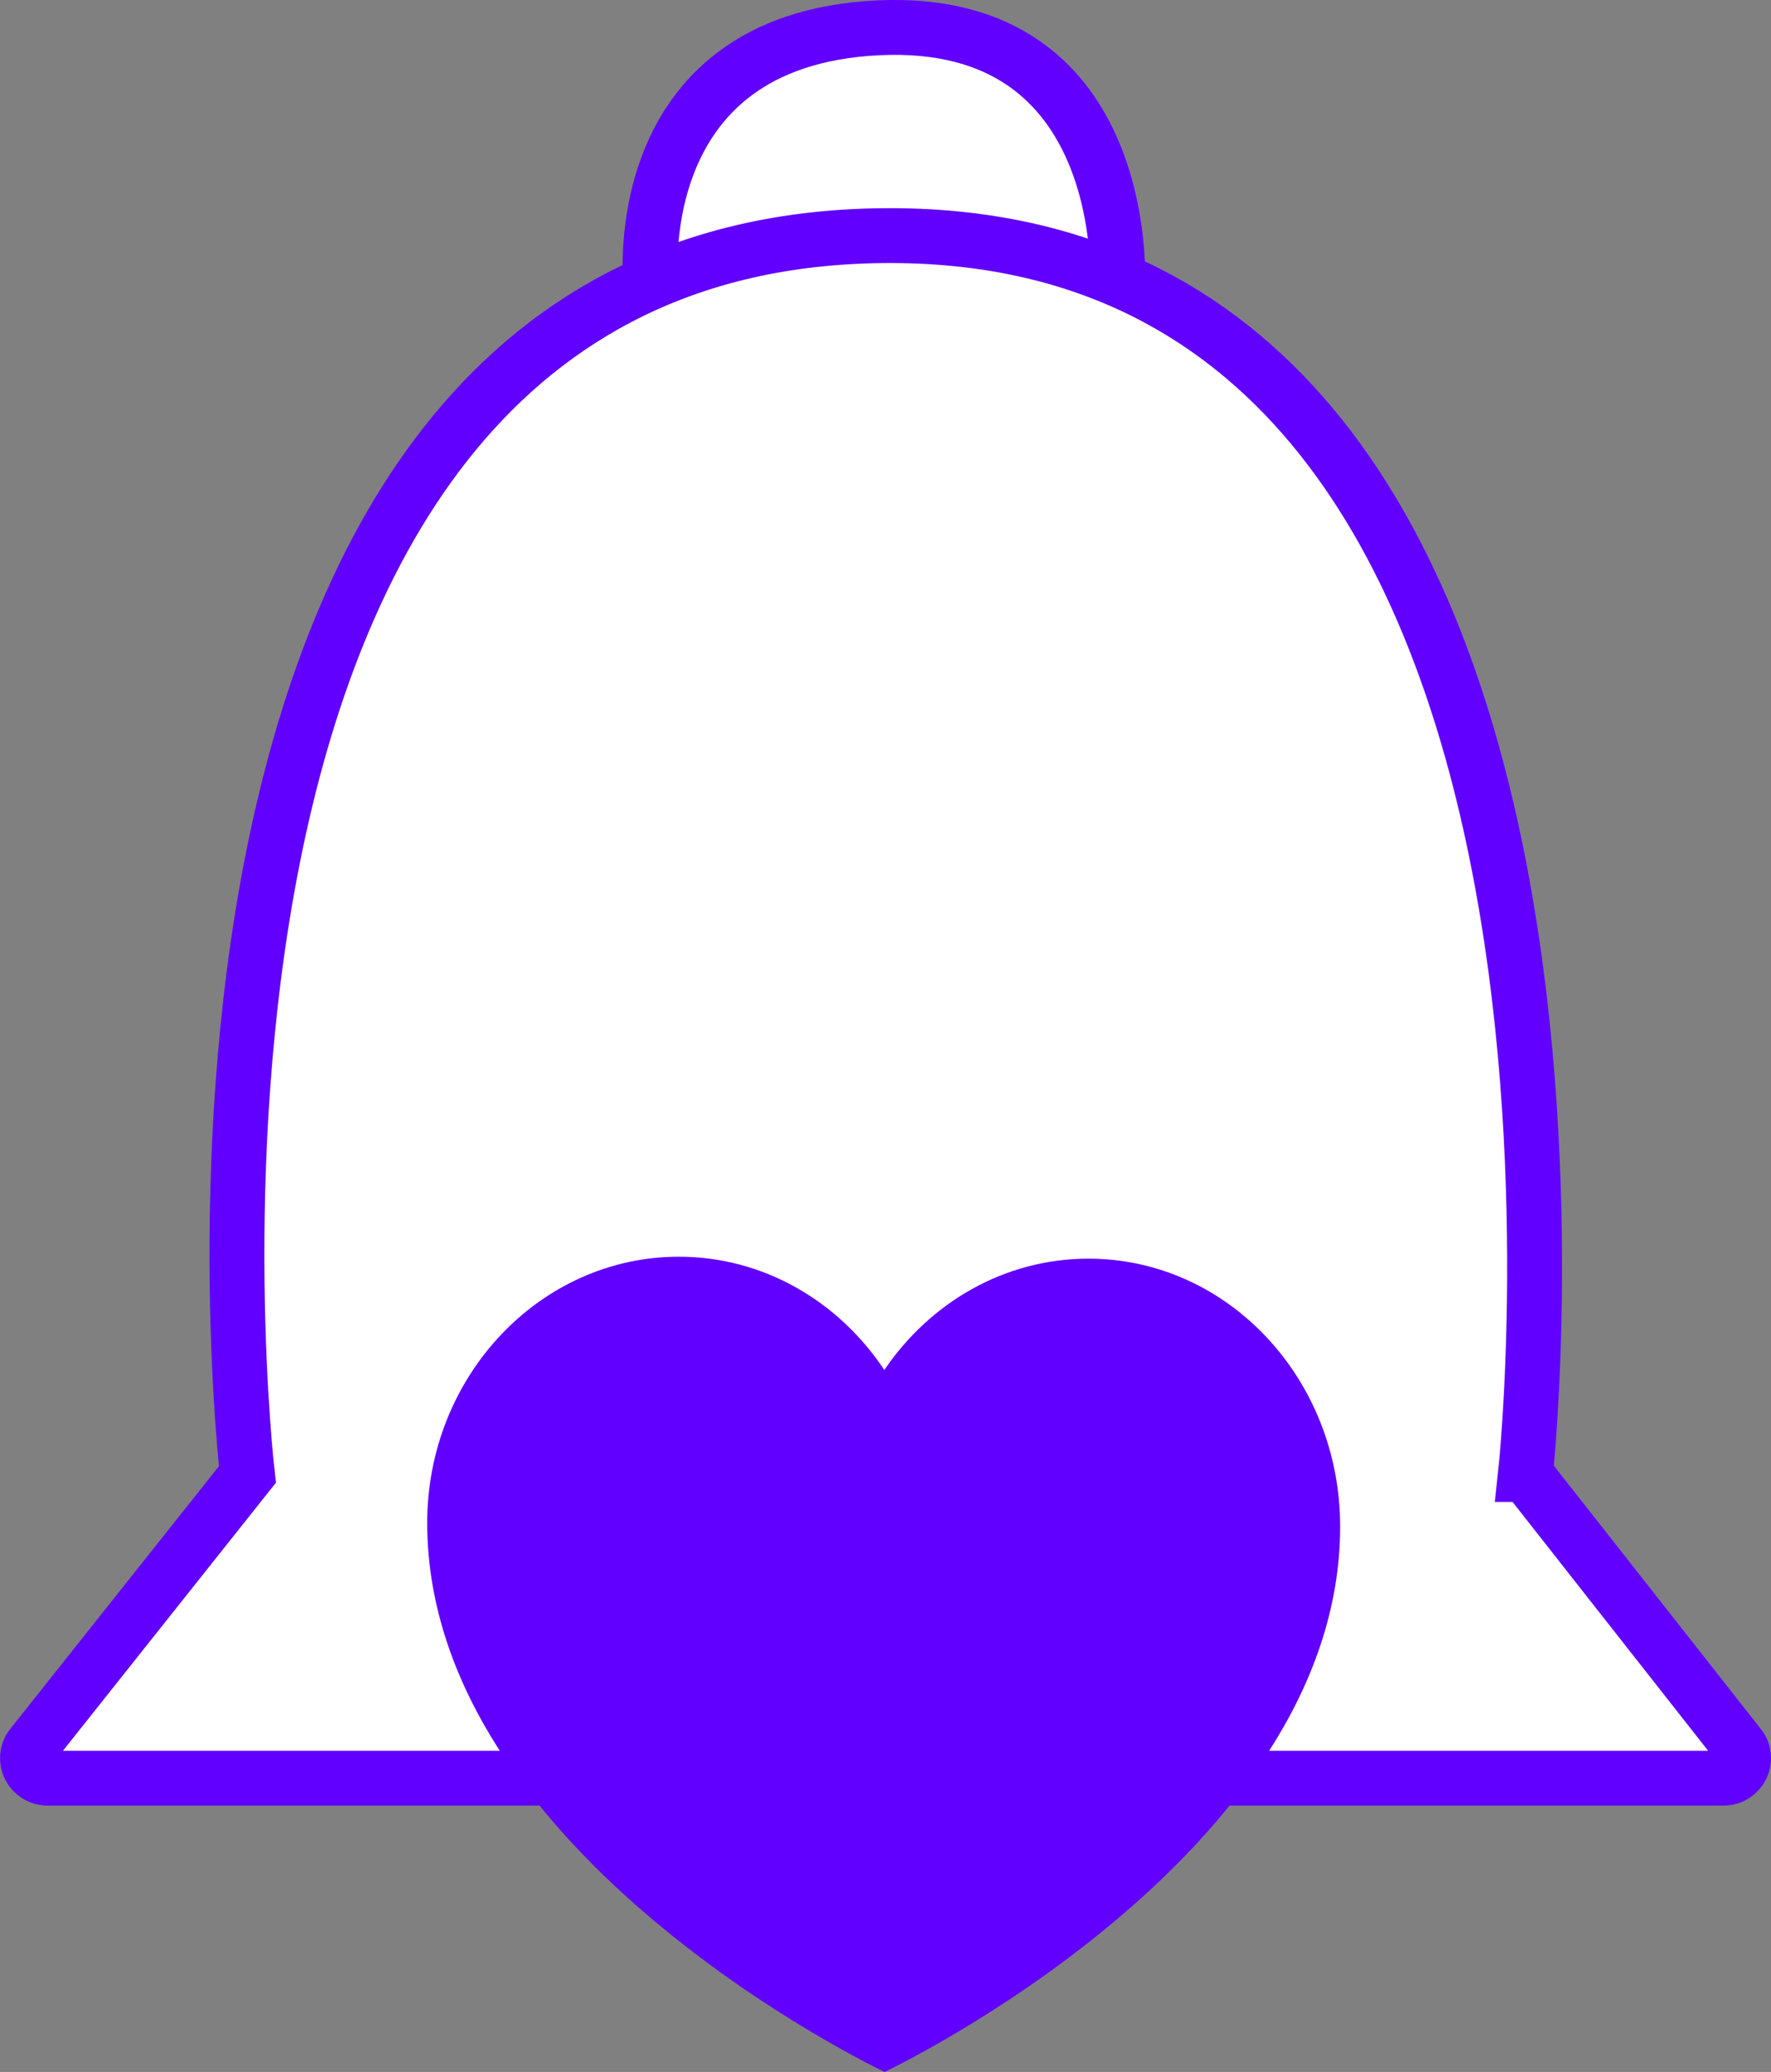<?xml version="1.0" encoding="UTF-8"?>
<svg id="_레이어_2" data-name="레이어 2" xmlns="http://www.w3.org/2000/svg" viewBox="0 0 290.56 339.83">
  <rect x="0" y="0" width="290.56" height="339.83" fill="#808080" stroke="none"/>
  <defs>
    <style>
      .cls-1 {
        fill: #fff;
        stroke: #6100ff;
        stroke-miterlimit: 10;
        stroke-width: 9px;
      }

      .cls-2 {
        fill: #6100ff;
        stroke-width: 0px;
      }
    </style>
  </defs>
  <g id="_레이어_1-2" data-name="레이어 1">
    <g>
      <path class="cls-1" d="m106.79,47.17s-4.59-40.64,37.36-42.61c41.95-1.97,39.21,42.61,39.21,42.61"/>
      <path class="cls-1" d="m285.31,286.31l-34.97-44.47h-.07s22.36-204.5-105.46-203.19c-127.82,1.31-104.22,203.19-104.22,203.19l-35.43,44.58c-1.62,2.16-.06,5.23,2.66,5.23h274.93c2.79,0,4.33-3.2,2.57-5.35Z"/>
      <path class="cls-2" d="m178.58,206.44c-13.79,0-26,7.2-33.49,18.26-7.48-11.24-19.78-18.58-33.71-18.58-22.8,0-41.42,19.67-41.29,43.93.3,54.51,75.04,89.78,75.04,89.78,0,0,74.74-35.27,74.74-89.46,0-24.26-18.48-43.93-41.29-43.93Z"/>
    </g>
  </g>
</svg>